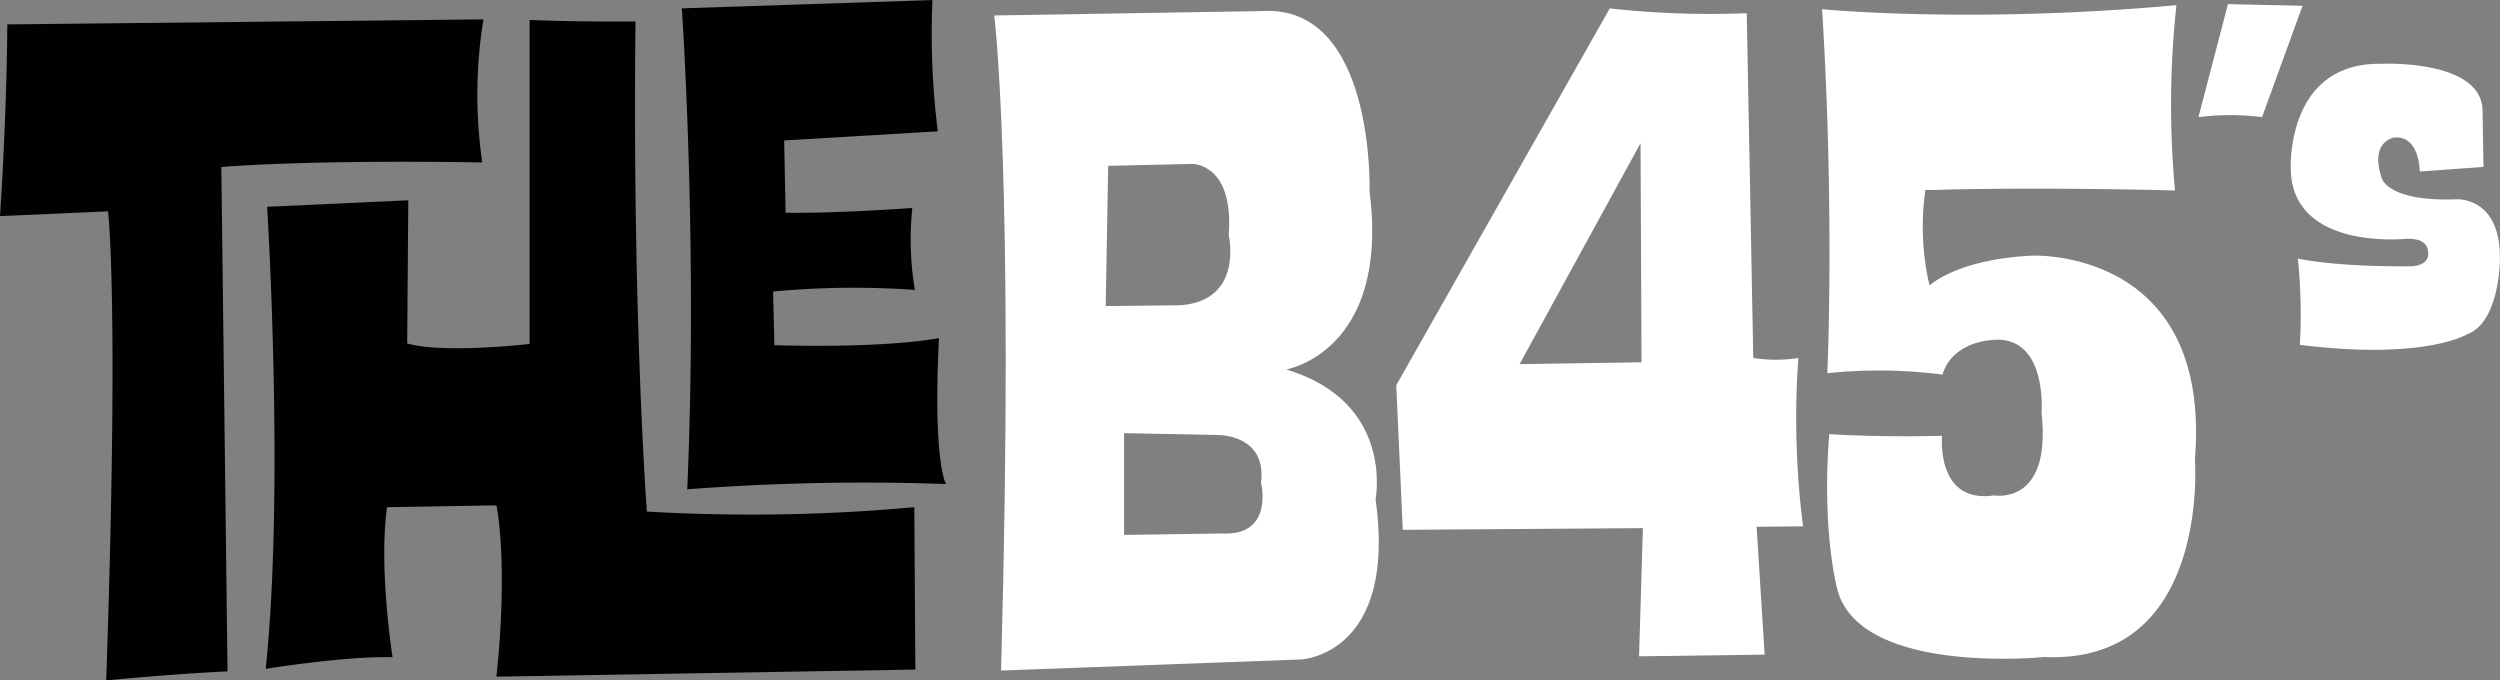 <svg id="Layer_1" data-name="Layer 1" xmlns="http://www.w3.org/2000/svg" viewBox="0 0 383.24 104.31"><rect x="0" y="0" width="383.24" height="104.31" fill="#808080" stroke="none"/><defs><style>.cls-1{fill:#010101;}.cls-2{fill:#fff;}</style></defs><title>logo</title><path class="cls-1" d="M96.47,21.84a72,72,0,0,0-.18,21.93c-27.51-.44-40,0.7-40,0.7l0.95,77.32c-8.66.4-18.6,1.39-18.6,1.39,2-58.15.28-71.91,0.28-71.91L22.36,52c1.09-16.63,1.12-29.39,1.12-29.39Z" transform="translate(-22.36 -18.87)"/><path class="cls-1" d="M63.31,50.57l21.64-1L84.78,71.51c5.44,1.62,18.77.09,18.77,0.09V21.93c7.69,0.32,16.23.23,16.23,0.23-0.5,45.22,1.74,75.13,1.74,75.13a275.12,275.12,0,0,0,41-.67l0.16,24.89L98.46,122.6c1.86-17.77,0-26.26,0-26.26l-16.77.28c-1.31,9.45.85,23,.85,23-7.38-.2-19.45,1.79-19.45,1.79C66,93.77,63.31,50.57,63.31,50.57Z" transform="translate(-22.36 -18.87)"/><path class="cls-1" d="M142.57,40.4l0.22,11.08c8.12,0.12,19.42-.73,19.42-0.73a47.56,47.56,0,0,0,.39,12.56,133.4,133.4,0,0,0-21.73.25l0.2,8.23c17.91,0.49,25.23-1.1,25.23-1.1-0.95,19.17,1.08,22.38,1.08,22.38a358.19,358.19,0,0,0-39.67.81c1.66-37.71-.83-73.73-0.83-73.73l38.42-1.27A119.83,119.83,0,0,0,166.12,39Z" transform="translate(-22.36 -18.87)"/><path class="cls-2" d="M233.23,95.39s2.94-14.89-13.69-19.88c0,0,15.89-2.73,12.77-27.28,0,0,.89-28.76-16.54-27.66l-41,.67s3.13,24.55,1.05,100.42l46-1.7S236.58,119.31,233.23,95.39Zm-41.37-29.6,0.38-21.5L205.11,44s6.44-.14,5.61,10.91c0,0,2.36,10.08-7.46,10.76Zm17.82,34.86-15,.22V85.27l14.44,0.29s7.49-.11,6.55,7.35C215.69,92.9,217.68,101.08,209.68,100.65Z" transform="translate(-22.36 -18.87)"/><path class="cls-2" d="M291.64,99.62l7.12-.07a130.84,130.84,0,0,1-.72-25.8,22.78,22.78,0,0,1-6.91,0l-1-52.86a139.11,139.11,0,0,1-21-.73L236.4,77.92l1,22.17,36.81-.26-0.59,19.65,19.25-.26ZM255.31,74.69l18.54-33.87L274,74.41Z" transform="translate(-22.36 -18.87)"/><path class="cls-2" d="M317.51,48l1.05,0c16.15-.51,37.22.07,37.22,0.07A142.41,142.41,0,0,1,356,19.66c-31.56,2.88-54.32.62-54.32,0.62,1.94,31.21.8,55.8,0.8,55.8a75.81,75.81,0,0,1,17.66.22c1.4-4.81,7-5.24,7-5.24,9.21-1.44,8.18,11.14,8.18,11.14,1.56,14.23-7.25,12.61-7.25,12.61-9,1.34-8-9.13-8-9.13-10,.25-17.29-0.26-17.29-0.26-1.2,15,1.25,23.87,1.25,23.87,3.54,13.17,31.72,10.3,31.72,10.3,25.49,1.12,23.08-30.27,23.08-30.27,2.63-32.56-25-31.26-25-31.26-11.56.58-15.68,4.58-15.68,4.58A39.79,39.79,0,0,1,317.51,48Z" transform="translate(-22.36 -18.87)"/><path class="cls-2" d="M363.9,19.5l11.43,0.26-6.21,17.07a38.44,38.44,0,0,0-9.75,0Z" transform="translate(-22.36 -18.87)"/><path class="cls-2" d="M398.95,49.42C388,49.83,387.41,46,387.41,46c-1.77-5.56,2-6.05,2-6.05,3.9-.31,3.89,5.21,3.89,5.21l9.77-.7-0.15-8.9c-0.48-7.63-15.51-6.91-15.51-6.91-14.74-.24-13.89,16.23-13.89,16.23,0.31,12.48,17.76,10.59,17.76,10.59,3.23-.09,3.24,1.71,3.24,1.71,0.64,2.63-2.78,2.51-2.78,2.51-11.61.1-17.13-1.18-17.13-1.18a82.57,82.57,0,0,1,.31,13.22c19.27,2.42,25.75-1.67,25.75-1.67,4.8-1.85,4.91-11.12,4.91-11.12C405.88,49,398.95,49.42,398.95,49.42Z" transform="translate(-22.36 -18.87)"/></svg>